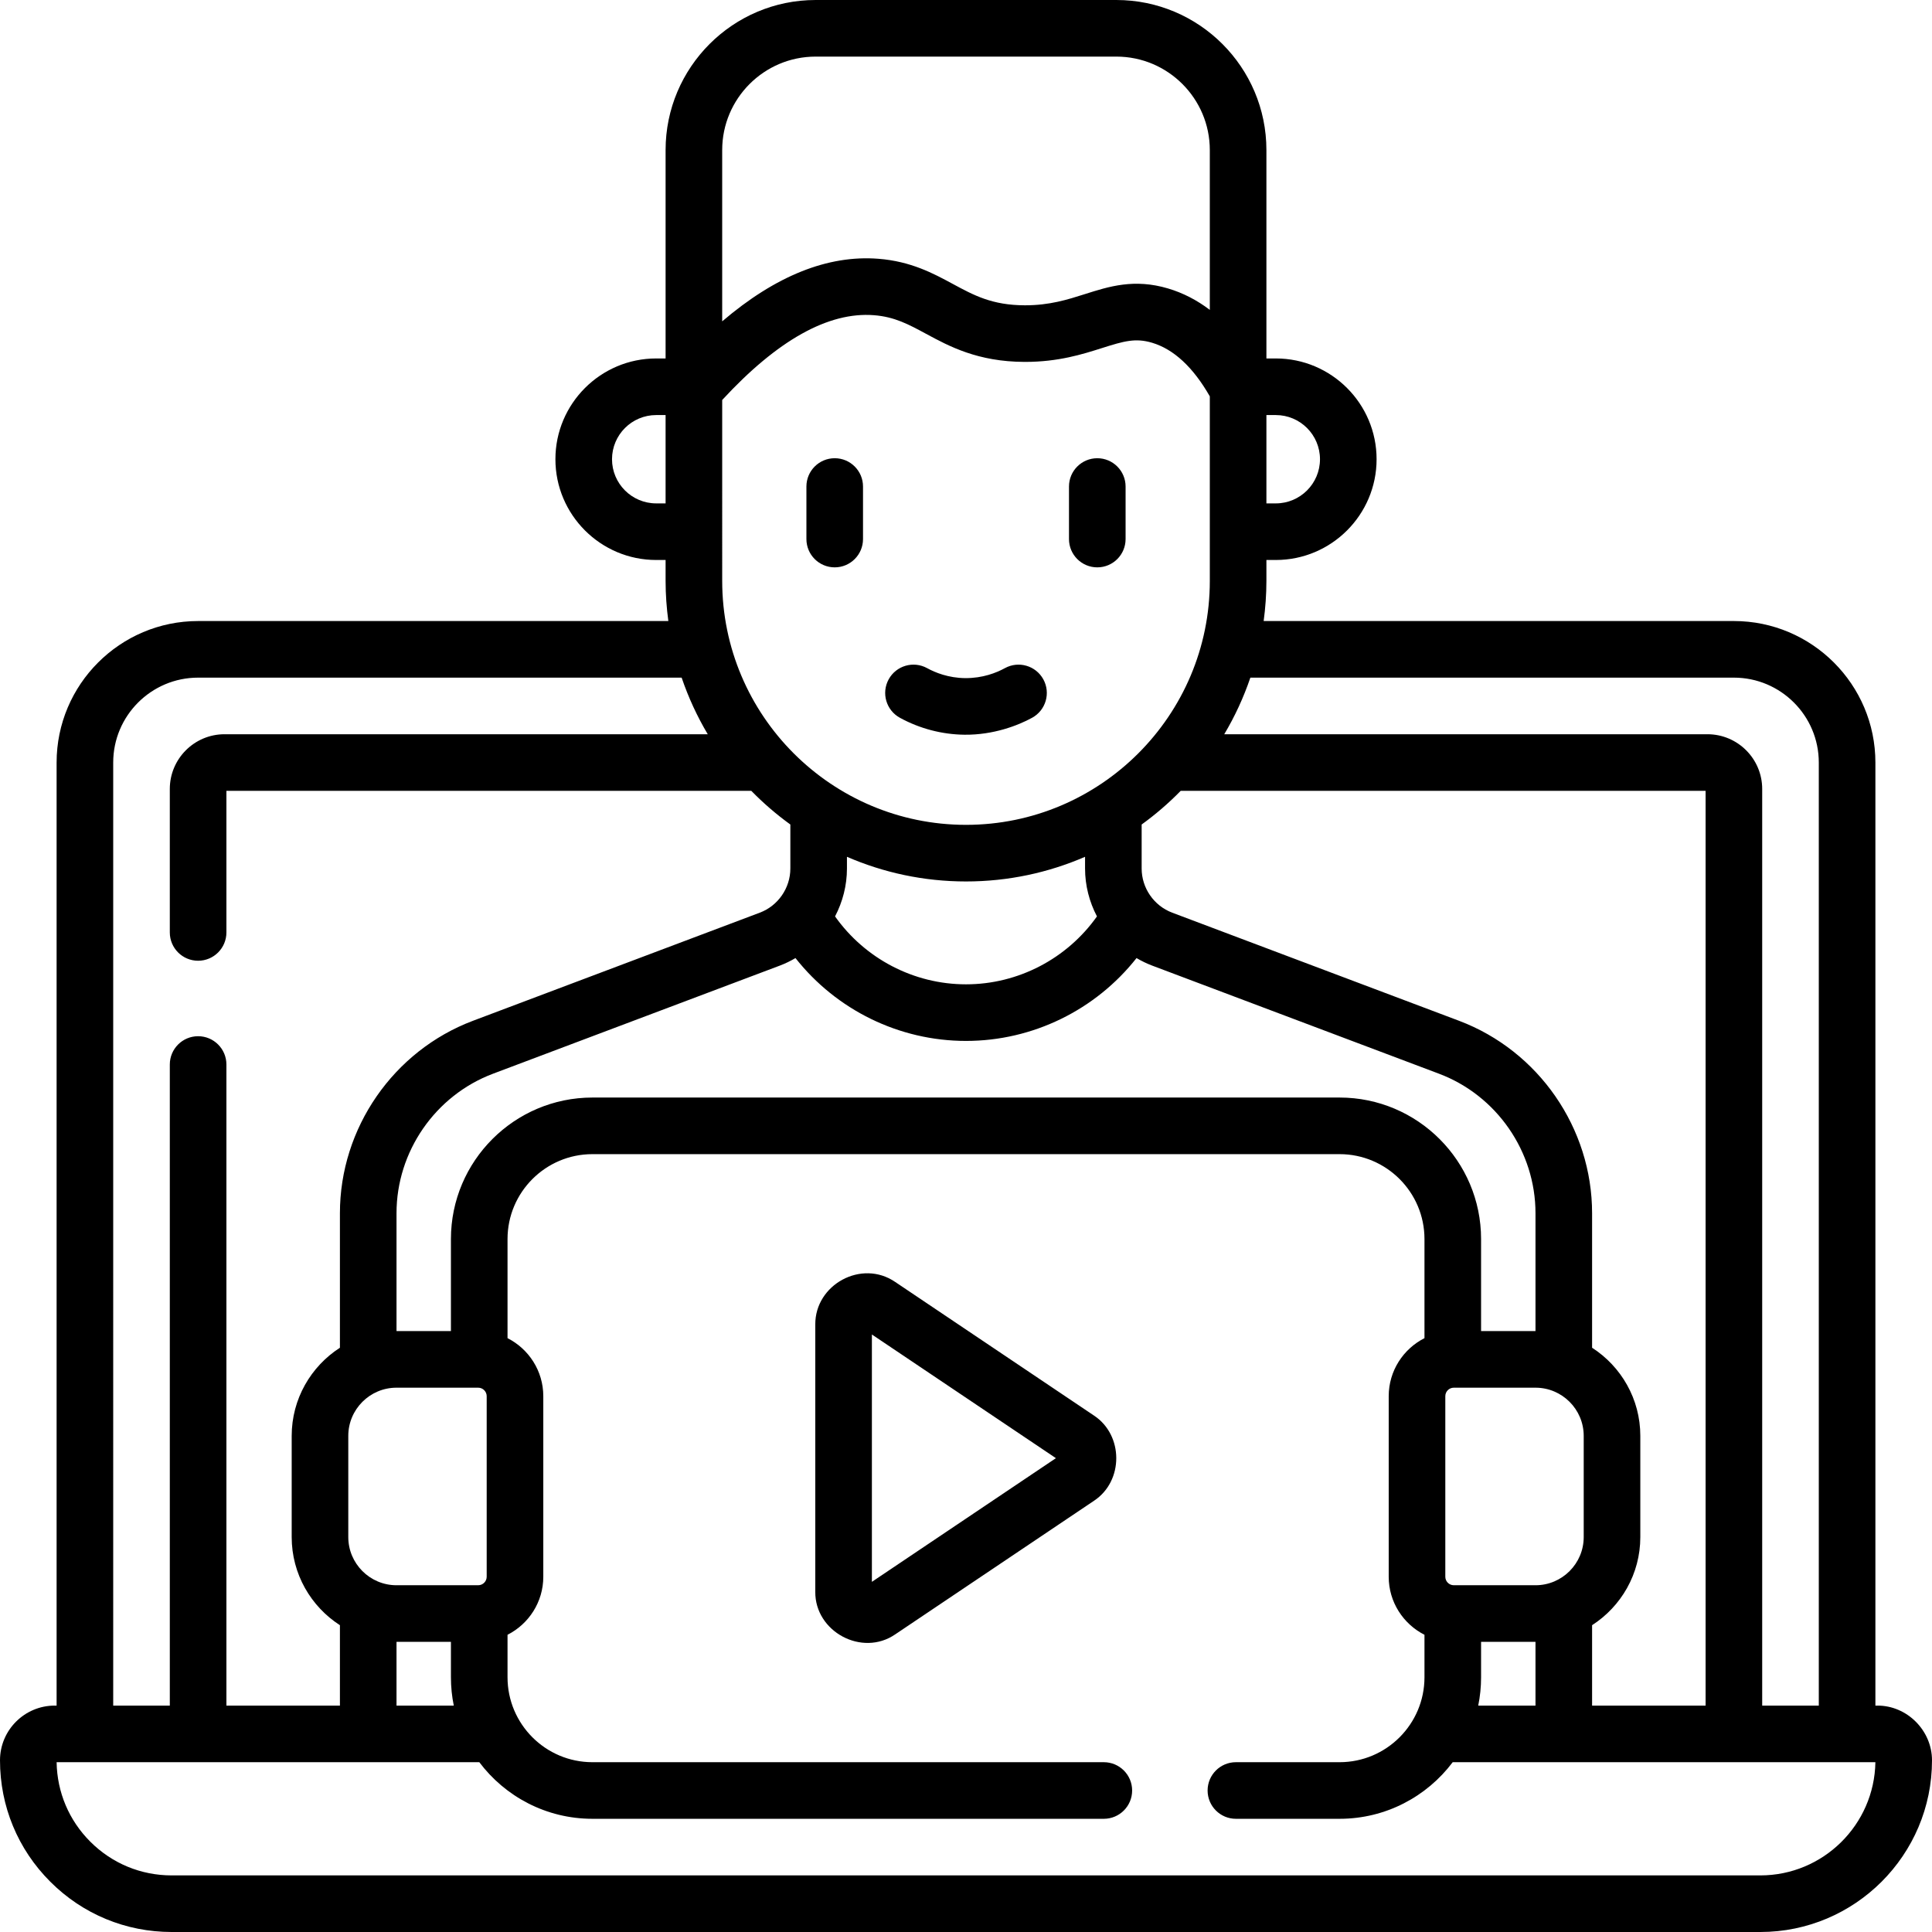 <svg xmlns="http://www.w3.org/2000/svg" id="Capa_1" height="512" viewBox="0 0 512 512" width="512"><g><path d="m221.208 150.355c4.142 0 7.5-3.358 7.5-7.5v-13.922c0-4.142-3.358-7.5-7.5-7.5s-7.5 3.358-7.5 7.5v13.922c0 4.143 3.358 7.5 7.5 7.5zm68.72 224.79-52.689-35.412c-8.897-6.095-21.265.687-21.179 11.285v70.823c-.105 10.561 12.385 17.322 21.18 11.284l52.688-35.411c7.894-5.226 7.826-17.396 0-22.569zm-58.868 44.059v-65.552l48.767 32.776zm266.44 32.796h-.5v-249.92c0-20.678-16.822-37.5-37.5-37.5h-124.618c.466-3.478.729-7.018.729-10.622v-5.556h2.494c14.725 0 26.704-11.979 26.704-26.704s-11.979-26.704-26.704-26.704h-2.494v-55.232c0-21.925-17.837-39.762-39.761-39.762h-79.7c-21.924 0-39.761 17.837-39.761 39.762v55.233h-2.494c-14.725 0-26.704 11.979-26.704 26.704s11.979 26.704 26.704 26.704h2.494v5.556c0 3.603.263 7.144.729 10.622h-124.618c-20.678 0-37.5 16.822-37.5 37.5v249.919h-.5c-7.995 0-14.5 6.505-14.5 14.5 0 12.166 4.734 23.593 13.323 32.169 8.584 8.597 20.011 13.331 32.177 13.331h421c25.089 0 45.5-20.411 45.5-45.5 0-7.906-6.62-14.538-14.5-14.5zm-161.889-342.005h2.494c6.454 0 11.704 5.25 11.704 11.704s-5.25 11.704-11.704 11.704h-2.494zm-159.222 23.407h-2.494c-6.454 0-11.704-5.25-11.704-11.704s5.25-11.704 11.704-11.704h2.494zm154.971 46.178h128.14c12.407 0 22.5 10.093 22.5 22.5v249.92h-15v-242.92c0-7.995-6.505-14.5-14.5-14.5h-128.061c2.803-4.709 5.126-9.732 6.921-15zm120.64 30v242.42h-30.08v-21.308c7.68-4.946 12.781-13.566 12.781-23.36v-26.809c0-9.794-5.101-18.414-12.781-23.359v-35.654c0-22.548-14.175-43.042-35.275-50.998l-76.007-28.649c-4.838-1.826-8.088-6.529-8.088-11.703v-11.657c3.701-2.678 7.164-5.662 10.35-8.923zm-66.71 210.524c-.012 0-.023-.001-.035-.002-1.233-.01-2.233-1.014-2.233-2.249v-47.851c0-1.241 1.01-2.25 2.25-2.25h21.656c7.042 0 12.772 5.729 12.772 12.771v26.809c0 7.042-5.729 12.772-12.772 12.772zm21.63 15v16.896h-15.175c.494-2.424.755-4.932.755-7.5v-9.396zm-286.665 16.896h-15.175v-16.896h14.42v9.396c0 2.568.261 5.076.755 7.5zm-15.184-31.896c-7.042 0-12.772-5.729-12.772-12.772v-26.809c0-7.042 5.729-12.771 12.772-12.771h21.656c1.241 0 2.25 1.01 2.25 2.25v47.851c0 1.235-1.001 2.239-2.233 2.249-.012 0-.023.001-.035.002zm14.429-91.744v24.393h-14.42v-31.243c0-16.342 10.274-31.196 25.565-36.962l76.013-28.651c1.454-.549 2.836-1.226 4.151-1.998 10.817 13.718 27.445 21.958 45.191 21.958s34.375-8.24 45.191-21.958c1.315.772 2.698 1.45 4.154 1.999l76.009 28.649c15.292 5.766 25.566 20.62 25.566 36.962v31.243h-14.42v-24.392c0-20.678-16.822-37.5-37.5-37.5h-198c-20.678 0-37.5 16.822-37.5 37.5zm171.204-85.503c-7.927 11.19-20.849 17.999-34.704 17.999s-26.777-6.809-34.704-17.999c2.017-3.854 3.154-8.19 3.154-12.697v-3.101c9.68 4.197 20.345 6.536 31.55 6.536s21.869-2.339 31.55-6.536v3.101c0 4.507 1.137 8.844 3.154 12.697zm-99.315-203.095c0-13.654 11.108-24.762 24.761-24.762h79.7c13.653 0 24.761 11.108 24.761 24.762v42.359c-3.421-2.599-7.105-4.5-11.045-5.671-8.974-2.667-15.629-.553-22.065 1.493-4.585 1.458-9.326 2.964-15.816 2.964-.046 0-.094 0-.141 0-8.618-.029-13.433-2.631-19.01-5.645-5.211-2.816-11.118-6.008-19.755-6.685-13.397-1.052-27.267 4.524-41.392 16.584v-45.399zm0 66.24c14.634-15.858 28.151-23.416 40.219-22.471 5.472.429 9.145 2.414 13.796 4.927 6.106 3.3 13.706 7.407 26.091 7.448h.192c8.815 0 15.211-2.033 20.358-3.669 5.872-1.867 8.888-2.707 13.247-1.411 5.758 1.711 10.906 6.489 15.319 14.211v48.919c0 35.641-28.984 64.637-64.611 64.637s-64.611-28.996-64.611-64.637zm-161.389 96.078c0-12.407 10.093-22.5 22.5-22.5h128.14c1.795 5.268 4.117 10.291 6.921 15h-128.061c-7.995 0-14.5 6.505-14.5 14.5v38.026c0 4.142 3.358 7.5 7.5 7.5s7.5-3.358 7.5-7.5v-37.526h139.1c3.186 3.26 6.649 6.244 10.35 8.923v11.657c0 5.174-3.25 9.877-8.085 11.702l-76.011 28.65c-21.099 7.956-35.274 28.45-35.274 50.998v35.655c-7.68 4.946-12.781 13.565-12.781 23.359v26.809c0 9.794 5.101 18.414 12.781 23.36v21.307h-30.08v-169.894c0-4.142-3.358-7.5-7.5-7.5s-7.5 3.358-7.5 7.5v169.894h-15zm436.5 294.92h-421c-8.155 0-15.813-3.171-21.571-8.937-5.64-5.632-8.798-13.095-8.925-21.063h112.016c6.848 9.102 17.737 15 29.98 15h135.526c4.142 0 7.5-3.358 7.5-7.5s-3.358-7.5-7.5-7.5h-135.526c-12.407 0-22.5-10.093-22.5-22.5v-11.267c5.614-2.849 9.478-8.665 9.478-15.379v-47.851c0-6.714-3.864-12.53-9.478-15.379v-26.264c0-12.407 10.093-22.5 22.5-22.5h198c12.407 0 22.5 10.093 22.5 22.5v26.264c-5.614 2.849-9.478 8.665-9.478 15.379v47.851c0 6.714 3.864 12.53 9.478 15.379v11.267c0 12.407-10.093 22.5-22.5 22.5h-27.474c-4.142 0-7.5 3.358-7.5 7.5s3.358 7.5 7.5 7.5h27.474c12.242 0 23.131-5.898 29.98-15h112.016c-.268 16.587-13.846 30-30.496 30zm-175.708-346.645c4.142 0 7.5-3.358 7.5-7.5v-13.922c0-4.142-3.358-7.5-7.5-7.5s-7.5 3.358-7.5 7.5v13.922c0 4.143 3.358 7.5 7.5 7.5zm-52.316 39.858c5.246 2.877 11.174 4.432 17.143 4.494 7.621.079 14.144-2.43 17.906-4.494 3.631-1.992 4.96-6.551 2.968-10.183-1.993-3.631-6.552-4.96-10.183-2.968-2.249 1.233-5.871 2.678-10.534 2.646-4.433-.046-7.932-1.464-10.085-2.646-3.633-1.993-8.191-.664-10.183 2.969-1.993 3.631-.664 8.19 2.968 10.182z"></path></g></svg>